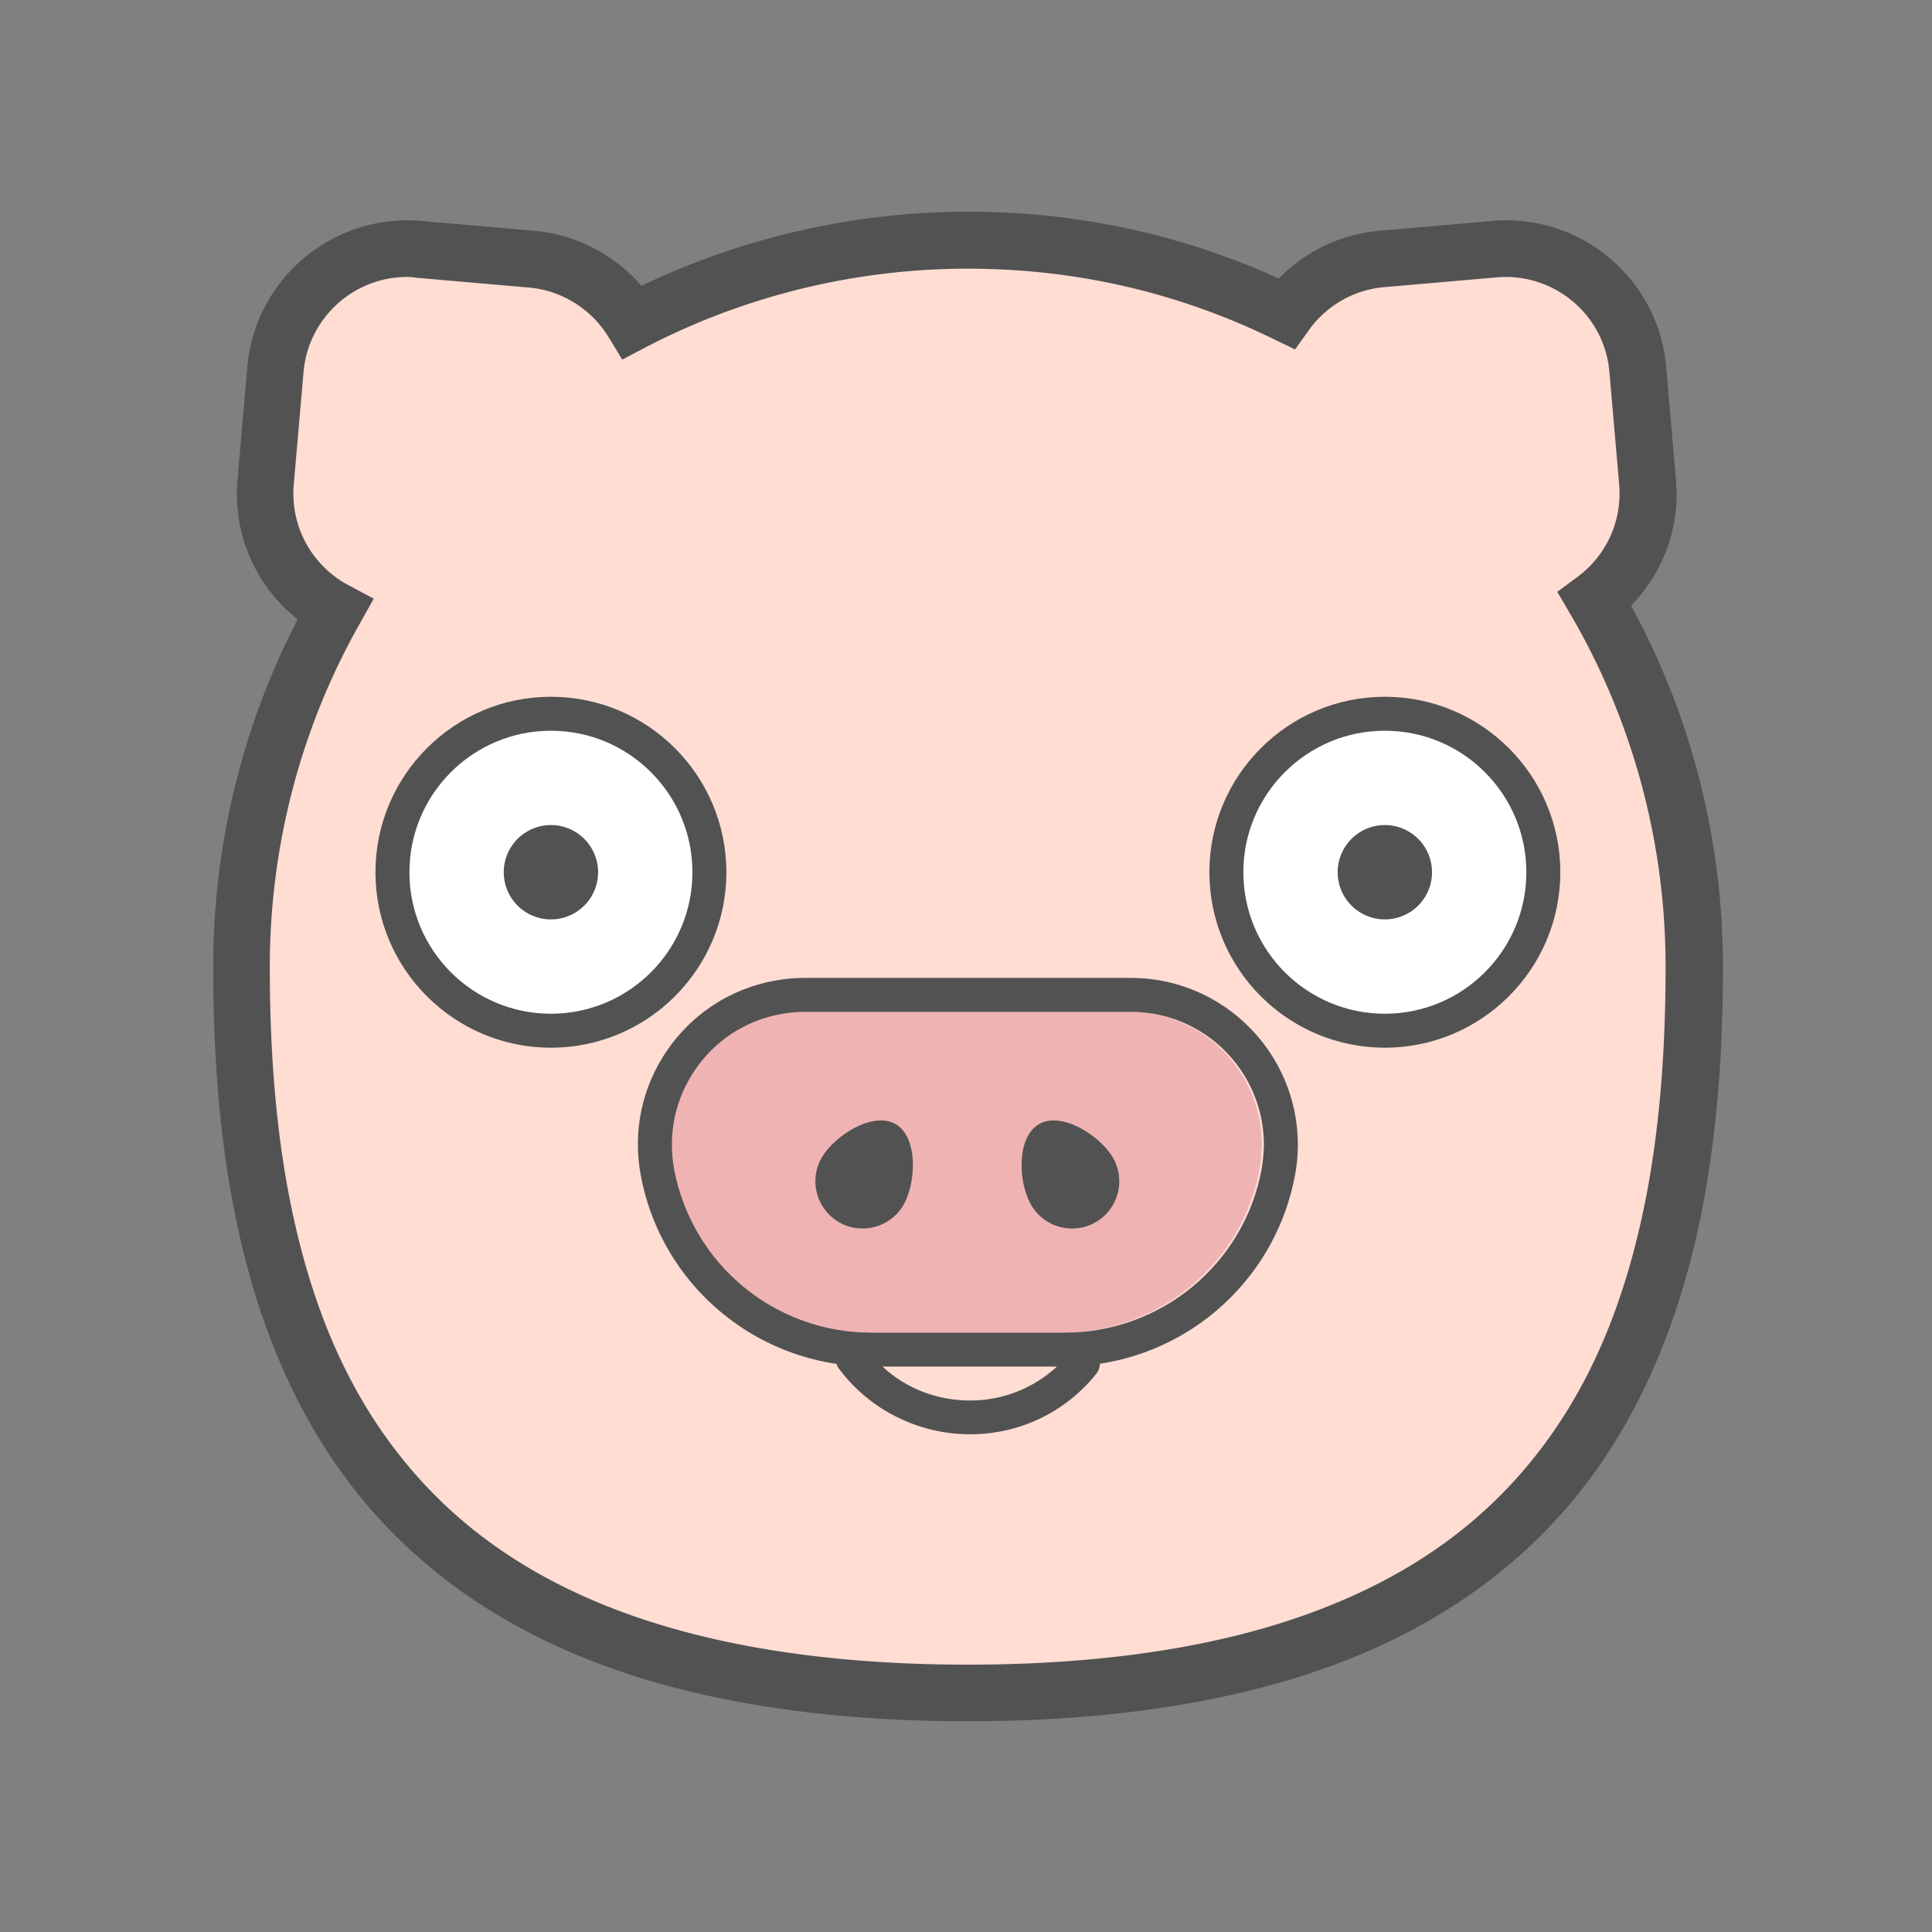 <?xml version="1.0" standalone="no"?><!DOCTYPE svg PUBLIC "-//W3C//DTD SVG 1.1//EN" "http://www.w3.org/Graphics/SVG/1.1/DTD/svg11.dtd"><svg t="1594345075294" class="icon" viewBox="0 0 1024 1024" version="1.1" xmlns="http://www.w3.org/2000/svg" p-id="4049" xmlns:xlink="http://www.w3.org/1999/xlink" width="200" height="200"><rect x="0" y="0" width="1024" height="1024" fill="#808080" stroke="none"/><defs><style type="text/css"></style></defs><path d="M845.3 317.7c33.5 57.1 52.7 123.6 52.7 194.6 0 212.6-72 385-385 385s-385-172.4-385-385c0-68.7 18-133.2 49.5-189-24-12.8-39.2-39.1-36.7-67.9l5.2-59.8c3.4-38.5 37.3-67 75.8-63.6l59.8 5.2c23.1 2 42.5 15 53.7 33.4 53.2-27.7 113.6-43.4 177.7-43.4 60.5 0 117.7 14 168.7 38.8 11.5-15.9 29.6-27 50.7-28.8l59.8-5.2c38.5-3.4 72.5 25.1 75.8 63.6l5.2 59.8c2.2 25.2-9.1 48.3-27.9 62.3z" fill="#FFDDD3" p-id="4050"></path><path d="M513 912.3c-77.1 0-143.5-10.5-197.6-31.3-50.9-19.5-92.6-48.8-123.9-87-28.3-34.5-49.2-77.7-61.9-128.2-11.2-44.2-16.6-94.4-16.6-153.5 0-64.1 15.4-127.5 44.8-184a84.62 84.62 0 0 1-31.9-74.1l5.2-59.8c4.1-46.7 45.4-81.3 92.1-77.3l59.8 5.2c22.2 1.9 42.6 12.6 57 29.2 53.6-25.7 113.2-39.3 173.1-39.3 57.5 0 112.9 11.9 164.7 35.4 14.1-14.5 33-23.5 53.4-25.3l59.8-5.2c46.7-4.1 88 30.6 92.1 77.3l5.2 59.8c2.2 25.1-6.6 49.2-23.8 66.8 31.9 58.4 48.7 124.3 48.7 191.3 0 59.1-5.4 109.3-16.6 153.5-12.8 50.5-33.6 93.7-61.9 128.2-31.3 38.2-73 67.5-123.9 87-54.3 20.8-120.7 31.3-197.8 31.3zM215.7 146.8c-28.2 0-52.2 21.6-54.8 50.2l-5.2 59.8c-1.9 22 9.4 42.9 28.9 53.3l13.5 7.2-7.5 13.4C159.4 385.8 143 448.6 143 512.3c0 56.6 5.1 104.4 15.7 146.2 11.8 46.9 30.2 85 56 116.5 28.4 34.6 64.8 60.1 111.4 78 50.6 19.4 113.4 29.3 186.8 29.3s136.2-9.8 186.8-29.3c46.6-17.9 83.1-43.4 111.4-78 25.9-31.5 44.2-69.7 56-116.5 10.6-41.8 15.7-89.6 15.7-146.2 0-65.9-17.5-130.5-50.6-187l-6.8-11.6 10.8-8c15.4-11.5 23.6-29.8 22-48.9L853 197c-2.6-30.2-29.4-52.6-59.6-50l-59.8 5.2c-16 1.4-30.5 9.7-39.8 22.7l-7.4 10.3-11.4-5.5c-50.7-24.8-105.2-37.3-162.1-37.3-59.4 0-118.4 14.4-170.7 41.7l-12.4 6.5-7.3-12c-9.1-14.9-24.9-24.7-42.2-26.2l-59.8-5.2c-1.6-0.3-3.2-0.4-4.8-0.4z" fill="#525252" p-id="4051"></path><path d="M292 462.3m-84 0a84 84 0 1 0 168 0 84 84 0 1 0-168 0Z" fill="#FFFFFF" p-id="4052"></path><path d="M734 462.3m-84 0a84 84 0 1 0 168 0 84 84 0 1 0-168 0Z" fill="#FFFFFF" p-id="4053"></path><path d="M667.6 619.6c-9.3 50.2-53.2 86.6-104.3 86.6H460.5c-51.1 0-94.9-36.4-104.3-86.6-3.4-18.5 0.5-37.2 11.2-52.8 10.6-15.5 26.7-26 45.2-29.4 4.2-0.8 8.6-1.2 12.9-1.2h172.8c38.9 0 70.5 31.6 70.5 70.5-0.1 4.3-0.5 8.7-1.2 12.9z" fill="#F0B3B3" p-id="4054"></path><path d="M292 462.3m-25 0a25 25 0 1 0 50 0 25 25 0 1 0-50 0Z" fill="#525252" p-id="4055"></path><path d="M734 462.3m-25 0a25 25 0 1 0 50 0 25 25 0 1 0-50 0Z" fill="#525252" p-id="4056"></path><path d="M474.7 595.8c-12-6.9-32.2 5.9-39.2 17.8-6.9 12-2.8 27.2 9.2 34.2 12 6.9 27.2 2.8 34.2-9.2 6.8-11.9 7.7-35.9-4.2-42.8zM550.7 595.8c-12 6.9-11.1 30.9-4.2 42.8 6.9 12 22.2 16.1 34.2 9.2 12-6.9 16.1-22.2 9.2-34.2-7-11.9-27.3-24.7-39.2-17.8z" fill="#525252" p-id="4057"></path><path d="M385 462.3c0-51.3-41.7-93-93-93s-93 41.7-93 93 41.7 93 93 93 93-41.7 93-93z m-93 75c-41.4 0-75-33.6-75-75s33.6-75 75-75 75 33.6 75 75-33.6 75-75 75zM734 369.3c-51.3 0-93 41.7-93 93s41.7 93 93 93 93-41.7 93-93-41.7-93-93-93z m0 168c-41.4 0-75-33.6-75-75s33.6-75 75-75 75 33.6 75 75-33.6 75-75 75zM599.4 518.3H426.6c-5.4 0-10.9 0.5-16.2 1.5-23.2 4.3-43.4 17.4-56.8 36.9-13.4 19.5-18.3 43-14 66.2 9.8 52.7 52.1 92.4 103.8 100 0.3 1 0.7 1.9 1.4 2.7 16.2 21.7 42.1 34.6 69.4 34.6 26.2 0 50.5-11.7 66.8-32 1.3-1.6 1.9-3.5 2-5.4 51.5-7.8 93.6-47.4 103.4-100 1-5.3 1.5-10.8 1.5-16.2-0.1-48.6-39.7-88.3-88.5-88.3z m-131.7 206h92.5c-12.4 11.5-28.7 18-46 18-17.6 0-34-6.4-46.5-18z m201-104.6c-9.3 50.2-53.2 86.6-104.3 86.6H461.6c-51.1 0-94.9-36.4-104.3-86.6-3.4-18.5 0.5-37.2 11.2-52.8 10.6-15.5 26.7-26 45.2-29.4 4.2-0.8 8.6-1.2 12.9-1.2h172.8c38.9 0 70.5 31.6 70.5 70.5-0.1 4.3-0.5 8.6-1.2 12.9z" fill="#525252" p-id="4058"></path></svg>
